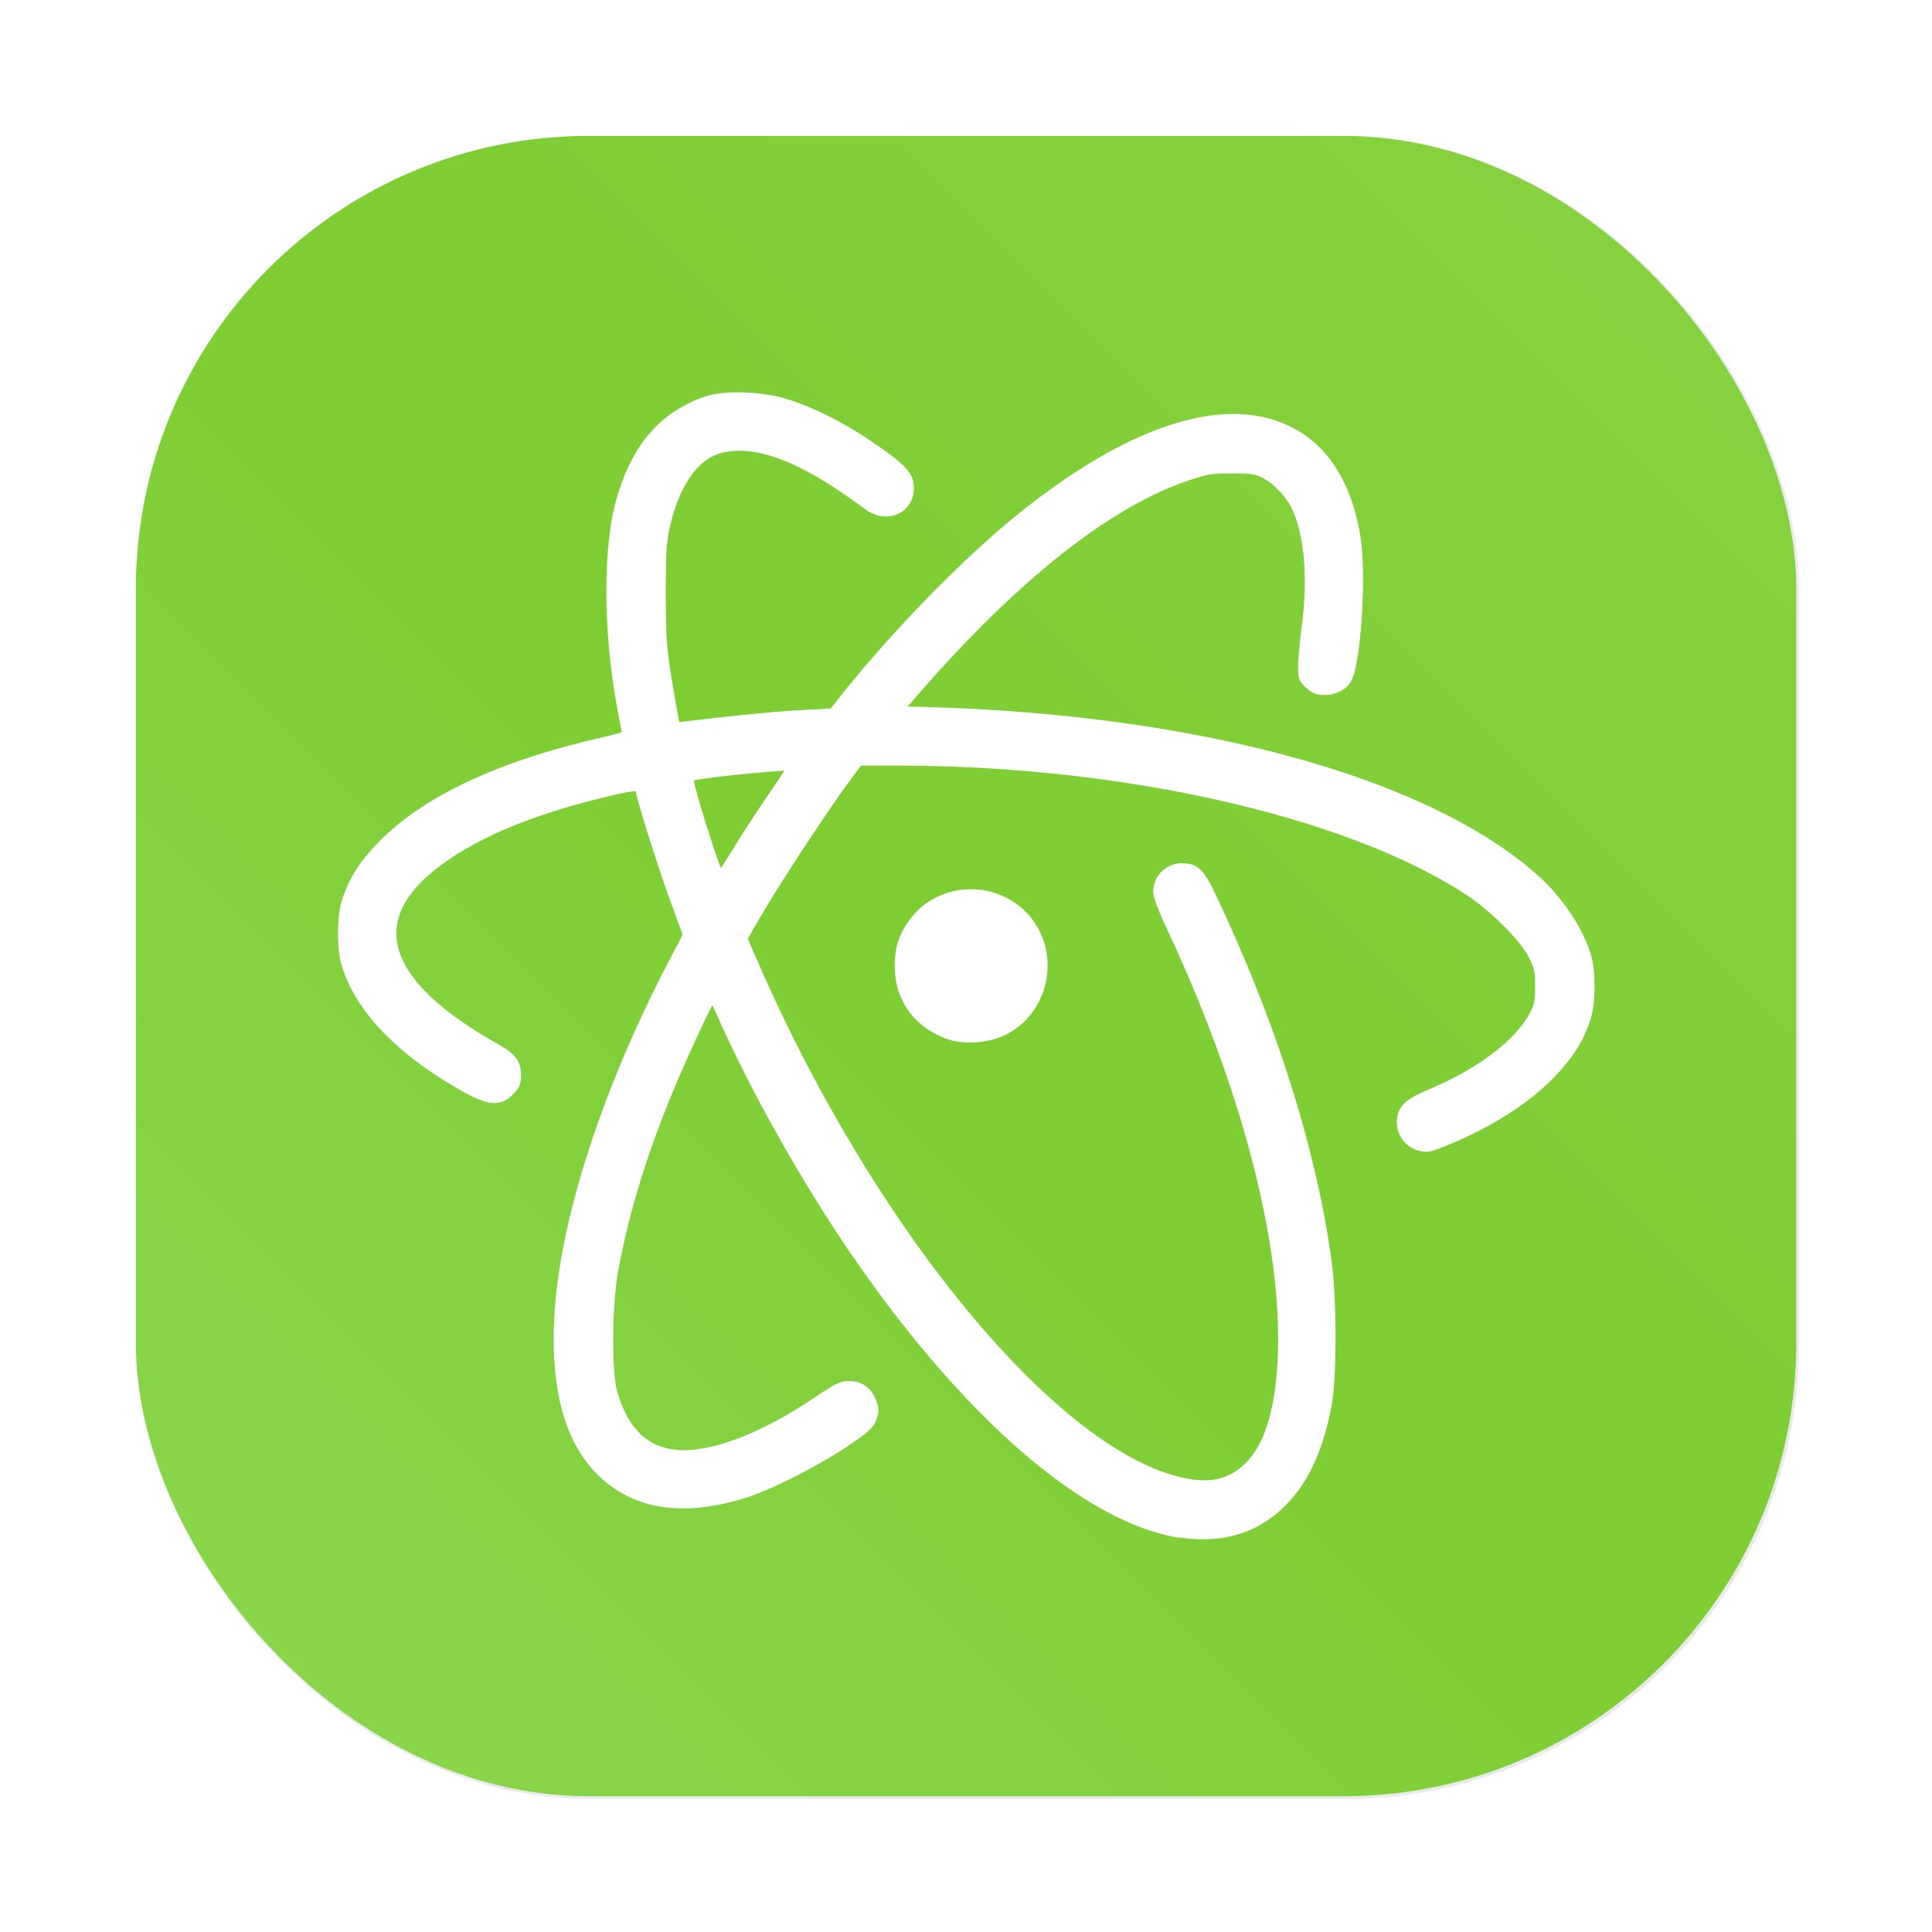 <?xml version="1.0" encoding="UTF-8" standalone="no"?>
<svg
   xmlns:dc="http://purl.org/dc/elements/1.1/"
   xmlns:cc="http://creativecommons.org/ns#"
   xmlns:rdf="http://www.w3.org/1999/02/22-rdf-syntax-ns#"
   xmlns:svg="http://www.w3.org/2000/svg"
   xmlns="http://www.w3.org/2000/svg"
   xmlns:xlink="http://www.w3.org/1999/xlink"
   xmlns:sodipodi="http://sodipodi.sourceforge.net/DTD/sodipodi-0.dtd"
   xmlns:inkscape="http://www.inkscape.org/namespaces/inkscape"
   width="64"
   height="64"
   version="1.1"
   viewBox="0 0 16.933 16.933"
   id="svg72"
   sodipodi:docname="atom-beta.svg"
   inkscape:version="1.0.1 (3bc2e813f5, 2020-09-07)">
  <sodipodi:namedview
     pagecolor="#ffffff"
     bordercolor="#666666"
     borderopacity="1"
     objecttolerance="10"
     gridtolerance="10"
     guidetolerance="10"
     inkscape:pageopacity="0"
     inkscape:pageshadow="2"
     inkscape:window-width="1920"
     inkscape:window-height="1004"
     id="namedview74"
     showgrid="false"
     inkscape:zoom="4.5906698"
     inkscape:cx="21.031812"
     inkscape:cy="20.42492"
     inkscape:window-x="0"
     inkscape:window-y="0"
     inkscape:window-maximized="1"
     inkscape:current-layer="svg72" />
  <defs
     id="defs22">
    <style
       type="text/css"
       id="style4" />
    <filter
       id="filter2761"
       x="-.024"
       y="-.024"
       width="1.048"
       height="1.048"
       color-interpolation-filters="sRGB">
      <feGaussianBlur
         stdDeviation="0.146"
         id="feGaussianBlur6" />
    </filter>
    <linearGradient
       id="linearGradient4673"
       x1="1.257"
       x2="15.644"
       y1="15.429"
       y2="1.108"
       gradientTransform="translate(0.424,-3.034)"
       gradientUnits="userSpaceOnUse">
      <stop
         stop-color="#8cd750"
         offset="0"
         id="stop9" />
      <stop
         stop-color="#7dcd32"
         offset=".477"
         id="stop11" />
      <stop
         stop-color="#87d241"
         offset="1"
         id="stop13" />
    </linearGradient>
    <style
       type="text/css"
       id="style16" />
    <style
       type="text/css"
       id="style18" />
    <style
       type="text/css"
       id="style20" />
    <style
       id="style4-6"
       type="text/css" />
    <filter
       color-interpolation-filters="sRGB"
       height="1.048"
       width="1.048"
       y="-.024"
       x="-.024"
       id="filter2761-7">
      <feGaussianBlur
         id="feGaussianBlur6-5"
         stdDeviation="0.146" />
    </filter>
    <linearGradient
       gradientUnits="userSpaceOnUse"
       gradientTransform="matrix(3.78,0,0,3.78,101.69,7.582)"
       y2="1.108"
       y1="15.429"
       x2="15.644"
       x1="1.257"
       id="linearGradient4673-3">
      <stop
         id="stop9-5"
         offset="0"
         stop-color="#8cd750" />
      <stop
         id="stop11-6"
         offset=".477"
         stop-color="#7dcd32" />
      <stop
         id="stop13-2"
         offset="1"
         stop-color="#87d241" />
    </linearGradient>
    <linearGradient
       id="linearGradient1057">
      <stop
         id="stop4"
         offset="0"
         stop-color="#fff" />
      <stop
         id="stop6"
         offset="1"
         stop-opacity="0"
         stop-color="#fff" />
    </linearGradient>
    <linearGradient
       gradientUnits="userSpaceOnUse"
       gradientTransform="matrix(1.562,0,0,1.562,0.406,-5.189)"
       y2="52.847"
       y1="27.545"
       x2="34.999"
       x1="34.999"
       id="linearGradient982">
      <stop
         id="stop9-6"
         offset="0"
         stop-color="#32b4ff" />
      <stop
         id="stop11-7"
         offset="1"
         stop-color="#3287ff" />
    </linearGradient>
    <style
       id="style14"
       type="text/css" />
    <style
       id="style16-9"
       type="text/css" />
    <linearGradient
       gradientUnits="userSpaceOnUse"
       gradientTransform="matrix(1.562,0,0,1.562,-9.225,1.323)"
       y2="43.681"
       y1="18.052"
       x2="21.314"
       x1="21.314"
       id="linearGradient1047">
      <stop
         id="stop18"
         offset="0"
         stop-color="#14dc78" />
      <stop
         id="stop20"
         offset="1"
         stop-color="#14a03c" />
    </linearGradient>
    <linearGradient
       gradientUnits="userSpaceOnUse"
       gradientTransform="matrix(1.562,0,0,1.562,-8.107,-10.908)"
       y2="37.368"
       y1="12.316"
       x2="41.729"
       x1="41.729"
       id="linearGradient1049">
      <stop
         id="stop23"
         offset="0"
         stop-color="#ff3c64" />
      <stop
         id="stop25"
         offset="1"
         stop-color="#ff4628" />
    </linearGradient>
    <linearGradient
       xlink:href="#linearGradient1057"
       gradientUnits="userSpaceOnUse"
       gradientTransform="matrix(1,0,0,1.227,0.206,-10.975)"
       y2="39.768"
       y1="32.234"
       x2="34.427"
       x1="34.427"
       id="linearGradient1059" />
    <linearGradient
       xlink:href="#linearGradient1057"
       gradientUnits="userSpaceOnUse"
       gradientTransform="matrix(1,0,0,1.227,-12.55,-19.793)"
       y2="39.768"
       y1="32.234"
       x2="34.427"
       x1="34.427"
       id="linearGradient1063" />
    <linearGradient
       xlink:href="#linearGradient1057"
       gradientUnits="userSpaceOnUse"
       gradientTransform="matrix(1,0,0,1.227,5.755,-25.761)"
       y2="39.768"
       y1="32.234"
       x2="34.427"
       x1="34.427"
       id="linearGradient1067" />
    <filter
       color-interpolation-filters="sRGB"
       height="1.048"
       width="1.048"
       y="-.024"
       x="-.024"
       id="filter2761-5">
      <feGaussianBlur
         id="feGaussianBlur31"
         stdDeviation="0.146" />
    </filter>
    <linearGradient
       gradientUnits="userSpaceOnUse"
       gradientTransform="matrix(3.78,0,0,3.78,72.406,0.531)"
       y2="1.17"
       y1="15.576"
       x2="15.65"
       x1="1.331"
       id="linearGradient1024">
      <stop
         id="stop34"
         offset="0"
         stop-color="#dddfe1" />
      <stop
         id="stop36"
         offset="1"
         stop-opacity=".996"
         stop-color="#f3f4f6" />
    </linearGradient>
    <filter
       color-interpolation-filters="sRGB"
       height="1.048"
       width="1.048"
       y="-.024"
       x="-.024"
       id="filter2761-3">
      <feGaussianBlur
         id="feGaussianBlur2"
         stdDeviation="0.146" />
    </filter>
    <linearGradient
       gradientUnits="userSpaceOnUse"
       gradientTransform="translate(0 -.074)"
       y2="1.17"
       y1="15.576"
       x2="15.65"
       x1="1.331"
       id="linearGradient1024-6">
      <stop
         id="stop5"
         offset="0"
         stop-color="#dddfe1" />
      <stop
         id="stop7"
         offset="1"
         stop-opacity=".996"
         stop-color="#f3f4f6" />
    </linearGradient>
    <filter
       inkscape:collect="always"
       style="color-interpolation-filters:sRGB"
       id="filter1057"
       x="-0.027"
       width="1.054"
       y="-0.027"
       height="1.054">
      <feGaussianBlur
         inkscape:collect="always"
         stdDeviation="0.619"
         id="feGaussianBlur1059" />
    </filter>
    <linearGradient
       inkscape:collect="always"
       xlink:href="#linearGradient1051"
       id="linearGradient1053"
       x1="-127"
       y1="60"
       x2="-72"
       y2="5"
       gradientUnits="userSpaceOnUse"
       gradientTransform="matrix(0.265,0,0,0.265,34.792,-0.135)" />
    <linearGradient
       inkscape:collect="always"
       id="linearGradient1051">
      <stop
         style="stop-color:#8cd750;stop-opacity:1"
         offset="0"
         id="stop1047" />
      <stop
         id="stop989"
         offset="0.496"
         style="stop-color:#7dcd32;stop-opacity:0.996" />
      <stop
         style="stop-color:#87d241;stop-opacity:0.996"
         offset="1"
         id="stop1049" />
    </linearGradient>
  </defs>
  <rect
     ry="15"
     y="4.5"
     x="4.5"
     height="55"
     width="55"
     id="rect1055"
     style="opacity:0.3;fill:#141414;fill-opacity:1;stroke-width:2.744;stroke-linecap:round;filter:url(#filter1057)"
     transform="scale(0.265)" />
  <rect
     style="fill:url(#linearGradient1053);fill-opacity:1;stroke-width:0.726;stroke-linecap:round"
     id="rect1045"
     width="14.552"
     height="14.552"
     x="1.191"
     y="1.191"
     ry="3.969" />
  <g
     transform="translate(-.027 .006)"
     fill="#5e4aa6"
     stroke-width=".265"
     id="g32">
    <circle
       cx="-330.35"
       cy="-328.38"
       r="0"
       id="circle24" />
    <circle
       cx="-312.11"
       cy="-326.25"
       r="0"
       id="circle26" />
    <circle
       cx="-306.02"
       cy="-333.07"
       r="0"
       id="circle28" />
    <circle
       cx="-308.84"
       cy="-326.01"
       r="0"
       id="circle30" />
  </g>
  <g
     transform="matrix(.265 0 0 .265 -27.767 -1.363)"
     fill="#5e4aa6"
     stroke-width=".265"
     id="g68">
    <g
       transform="matrix(3.78 0 0 3.78 -.103 .025)"
       id="g46">
      <circle
         cx="-330.35"
         cy="-328.38"
         r="0"
         id="circle38" />
      <circle
         cx="-312.11"
         cy="-326.25"
         r="0"
         id="circle40" />
      <circle
         cx="-306.02"
         cy="-333.07"
         r="0"
         id="circle42" />
      <circle
         cx="-308.84"
         cy="-326.01"
         r="0"
         id="circle44" />
    </g>
    <g
       transform="matrix(3.78 0 0 3.78 -.103 .025)"
       id="g56">
      <circle
         cx="-330.35"
         cy="-328.38"
         r="0"
         id="circle48" />
      <circle
         cx="-312.11"
         cy="-326.25"
         r="0"
         id="circle50" />
      <circle
         cx="-306.02"
         cy="-333.07"
         r="0"
         id="circle52" />
      <circle
         cx="-308.84"
         cy="-326.01"
         r="0"
         id="circle54" />
    </g>
    <g
       transform="matrix(3.78 0 0 3.78 -.102 .024)"
       id="g66">
      <circle
         cx="-330.35"
         cy="-328.38"
         r="0"
         id="circle58" />
      <circle
         cx="-312.11"
         cy="-326.25"
         r="0"
         id="circle60" />
      <circle
         cx="-306.02"
         cy="-333.07"
         r="0"
         id="circle62" />
      <circle
         cx="-308.84"
         cy="-326.01"
         r="0"
         id="circle64" />
    </g>
  </g>
  <path
     d="m10.328 13.44c-0.83-0.138-1.909-1.089-2.893-2.55-0.413-0.614-0.836-1.371-1.111-1.992-0.055-0.125-0.075-0.155-0.092-0.137-0.033 0.036-0.274 0.559-0.4 0.871-0.213 0.526-0.363 1.026-0.449 1.499-0.055 0.303-0.06 0.889-0.009 1.071 0.119 0.422 0.377 0.597 0.78 0.53 0.29-0.048 0.641-0.207 1.014-0.459 0.165-0.112 0.209-0.133 0.273-0.133 0.098-7.41e-4 0.171 0.052 0.205 0.149 0.023 0.064 0.023 0.083-5.02e-4 0.144-0.022 0.059-0.061 0.094-0.236 0.212-0.241 0.163-0.654 0.374-0.865 0.442-0.553 0.177-0.984 0.112-1.287-0.194-0.279-0.281-0.399-0.735-0.362-1.369 0.048-0.825 0.411-1.95 0.983-3.054l0.144-0.276-0.108-0.294c-0.104-0.281-0.309-0.932-0.309-0.981 0-0.035-0.063-0.028-0.338 0.039-0.631 0.155-1.1 0.353-1.436 0.605-0.661 0.496-0.486 1.056 0.505 1.613 0.157 0.089 0.194 0.136 0.194 0.255 0 0.062-0.011 0.087-0.062 0.137-0.108 0.108-0.209 0.086-0.544-0.121-0.484-0.3-0.79-0.641-0.897-1.002-0.039-0.131-0.039-0.396 0-0.529 0.057-0.193 0.153-0.346 0.327-0.521 0.389-0.391 1.035-0.692 1.919-0.894 0.18-0.041 0.222-0.057 0.215-0.08-0.004-0.015-0.025-0.119-0.045-0.229-0.12-0.645-0.124-1.385-9e-3 -1.796 0.132-0.473 0.373-0.755 0.756-0.886 0.156-0.054 0.469-0.045 0.684 0.018 0.216 0.064 0.483 0.196 0.72 0.355 0.282 0.189 0.365 0.268 0.377 0.36 0.027 0.21-0.189 0.323-0.367 0.191-0.555-0.413-0.951-0.571-1.269-0.504-0.231 0.049-0.407 0.286-0.496 0.667-0.035 0.152-0.04 0.224-0.04 0.601-2.5e-4 0.428 6e-3 0.497 0.084 0.946l0.039 0.225 0.092-0.011c0.425-0.051 0.791-0.087 1.017-0.099l0.268-0.014 0.042-0.054c0.453-0.582 1.111-1.262 1.61-1.662 0.955-0.767 1.775-1.033 2.338-0.76 0.318 0.154 0.52 0.469 0.598 0.936 0.051 0.305 0.011 1.026-0.068 1.229-0.027 0.07-0.115 0.121-0.21 0.121-0.06 0-0.091-0.012-0.137-0.053-0.054-0.049-0.059-0.062-0.059-0.16 0-0.058 0.015-0.225 0.034-0.371 0.054-0.423 0.017-0.813-0.098-1.04-0.056-0.11-0.17-0.227-0.27-0.276-0.074-0.037-0.112-0.042-0.286-0.042-0.183 7.408e-4 -0.218 0.007-0.399 0.068-0.557 0.19-1.196 0.647-1.882 1.347a13.28 13.28 0 0 0-0.437 0.471l-0.198 0.228 0.172 4e-3c2.417 0.057 4.453 0.612 5.413 1.475 0.216 0.194 0.402 0.483 0.456 0.709 0.027 0.114 0.028 0.336 1e-3 0.455-0.099 0.439-0.582 0.87-1.284 1.149-0.111 0.044-0.135 0.047-0.195 0.03a0.219 0.219 0 0 1-0.162-0.211c0-0.116 0.056-0.171 0.257-0.256 0.437-0.183 0.775-0.44 0.904-0.685 0.045-0.085 0.051-0.118 0.051-0.253 0-0.14-6e-3 -0.166-0.061-0.274-0.078-0.151-0.335-0.409-0.549-0.551-1.05-0.694-3.027-1.145-5.024-1.145h-0.329l-0.124 0.169c-0.186 0.252-0.589 0.866-0.749 1.14l-0.141 0.242 0.097 0.223c0.975 2.237 2.488 4.126 3.604 4.498 0.243 0.081 0.426 0.085 0.575 0.013 0.278-0.136 0.423-0.489 0.446-1.08 0.037-0.988-0.318-2.353-0.982-3.767-0.069-0.147-0.11-0.259-0.11-0.298 0-0.119 0.098-0.214 0.221-0.212 0.109 0.001 0.157 0.045 0.241 0.22 0.538 1.125 0.896 2.252 1.03 3.238 0.045 0.332 0.045 1.007 5.03e-4 1.248-0.071 0.386-0.199 0.664-0.394 0.86-0.237 0.239-0.546 0.33-0.911 0.269zm-3.858-6.005c0.068-0.11 0.2-0.313 0.294-0.45 0.094-0.137 0.171-0.255 0.171-0.262 0-0.023-0.861 0.064-0.887 0.09-0.016 0.016 0.036 0.208 0.151 0.561 0.083 0.256 0.106 0.309 0.125 0.288 0.013-0.014 0.078-0.115 0.147-0.226zm1.838 1.635c-0.274-0.098-0.434-0.326-0.43-0.614 2e-3 -0.151 0.036-0.254 0.124-0.374 0.223-0.304 0.68-0.339 0.955-0.072 0.315 0.306 0.222 0.853-0.177 1.035-0.137 0.063-0.337 0.074-0.472 0.026z"
     fill="#fff"
     stroke="#fff"
     stroke-width=".072"
     id="path70" />
  <g
     id="g46-7"
     stroke-width="0.265"
     fill="#5e4aa6"
     transform="translate(9.133,-9.822)">
    <circle
       id="circle38-0"
       r="0"
       cy="-328.38"
       cx="-330.35" />
    <circle
       id="circle40-9"
       r="0"
       cy="-326.25"
       cx="-312.11" />
    <circle
       id="circle42-3"
       r="0"
       cy="-333.07"
       cx="-306.02" />
    <circle
       id="circle44-6"
       r="0"
       cy="-326.01"
       cx="-308.84" />
  </g>
  <circle
     cx="-329.424"
     cy="-340.194"
     r="0"
     fill="#5e4aa6"
     id="circle41"
     style="stroke-width:0.265" />
  <circle
     cx="-38.507"
     cy="-5.382"
     r="0"
     fill="#5e4aa6"
     fill-rule="evenodd"
     id="circle43"
     style="stroke-width:0.265" />
</svg>
